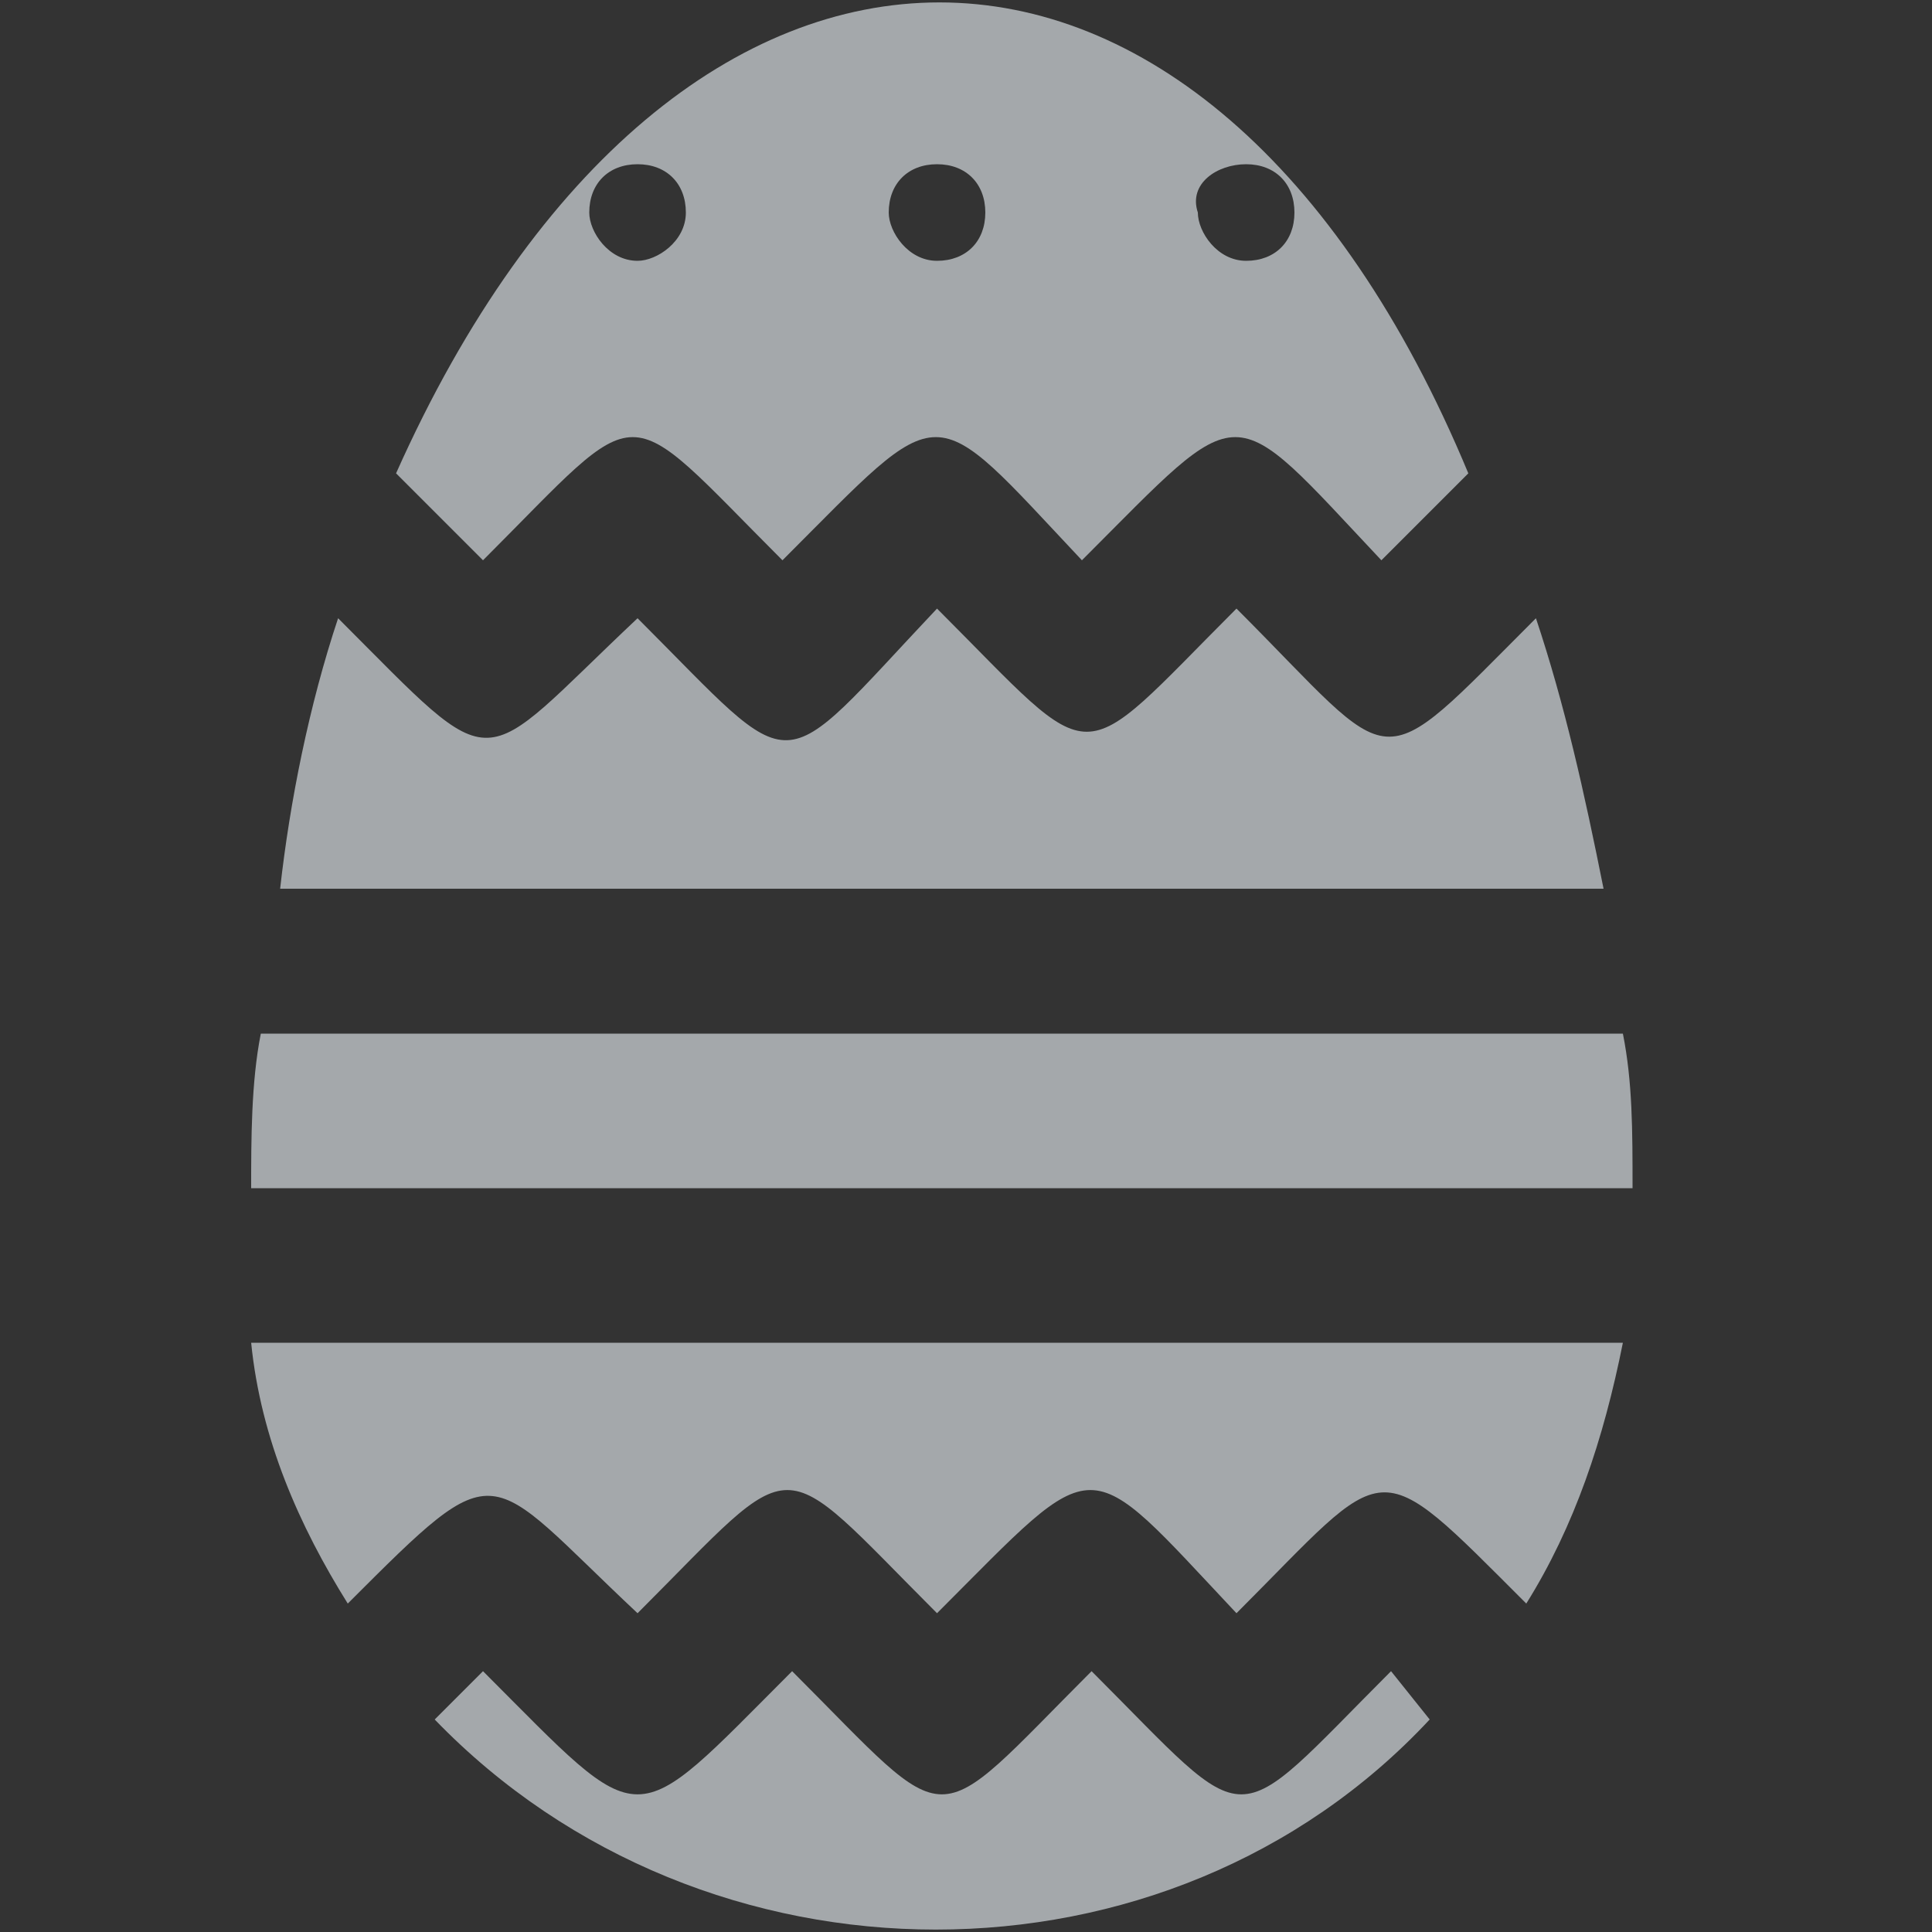 <?xml version="1.0" encoding="utf-8"?>
<!-- Generator: Adobe Illustrator 26.1.0, SVG Export Plug-In . SVG Version: 6.00 Build 0)  -->
<svg version="1.1" id="Lager_1" xmlns="http://www.w3.org/2000/svg" xmlns:xlink="http://www.w3.org/1999/xlink" x="0px" y="0px"
	 viewBox="0 0 20 20" style="enable-background:new 0 0 20 20;" xml:space="preserve">
<rect x="0" y="0" width="20" height="20" fill="#333333" stroke="none"/>
<style type="text/css">
	.st0{fill-rule:evenodd;clip-rule:evenodd;fill:#F0F6FC;fill-opacity:0.6;}
</style>
<path class="st0" d="M2.6,13.9c0.1,1,0.5,1.9,1,2.7c1.6-1.6,1.4-1.4,3,0.1C8.3,15,8,15,9.7,16.7c1.7-1.7,1.5-1.7,3.1,0c1.6-1.6,1.4-1.7,3-0.1
	c0.5-0.8,0.8-1.7,1-2.7H2.6z M2.7,10.7c-0.1,0.5-0.1,1.1-0.1,1.6h14.3c0-0.6,0-1.1-0.1-1.6H2.7z M14.4,17.3c-1.7,1.7-1.4,1.7-3.1,0
	c-1.7,1.7-1.4,1.7-3.1,0C6.5,19,6.7,19,5,17.3l-0.5,0.5c2.8,2.9,7.6,2.9,10.3,0L14.4,17.3L14.4,17.3z M5,5.8c1.7-1.7,1.4-1.7,3.1,0
	c1.7-1.7,1.5-1.7,3.1,0c1.7-1.7,1.5-1.7,3.1,0l0.9-0.9C12.5-1.6,7-1.6,4.1,4.9L5,5.8z M12.9,1.7c0.3,0,0.5,0.2,0.5,0.5
	c0,0.3-0.2,0.5-0.5,0.5c-0.3,0-0.5-0.3-0.5-0.5C12.3,1.9,12.6,1.7,12.9,1.7z M9.7,1.7c0.3,0,0.5,0.2,0.5,0.5c0,0.3-0.2,0.5-0.5,0.5
	c-0.3,0-0.5-0.3-0.5-0.5C9.2,1.9,9.4,1.7,9.7,1.7z M6.6,1.7c0.3,0,0.5,0.2,0.5,0.5c0,0.3-0.3,0.5-0.5,0.5c-0.3,0-0.5-0.3-0.5-0.5
	C6.1,1.9,6.3,1.7,6.6,1.7z M16.6,9.2c-0.2-1-0.4-1.9-0.7-2.8c-1.7,1.7-1.4,1.6-3.1-0.1c-1.7,1.7-1.4,1.7-3.1,0
	C8,8.1,8.3,8.1,6.6,6.4C4.9,8,5.2,8.1,3.5,6.4C3.2,7.3,3,8.3,2.9,9.2H16.6L16.6,9.2z"/>
</svg>
